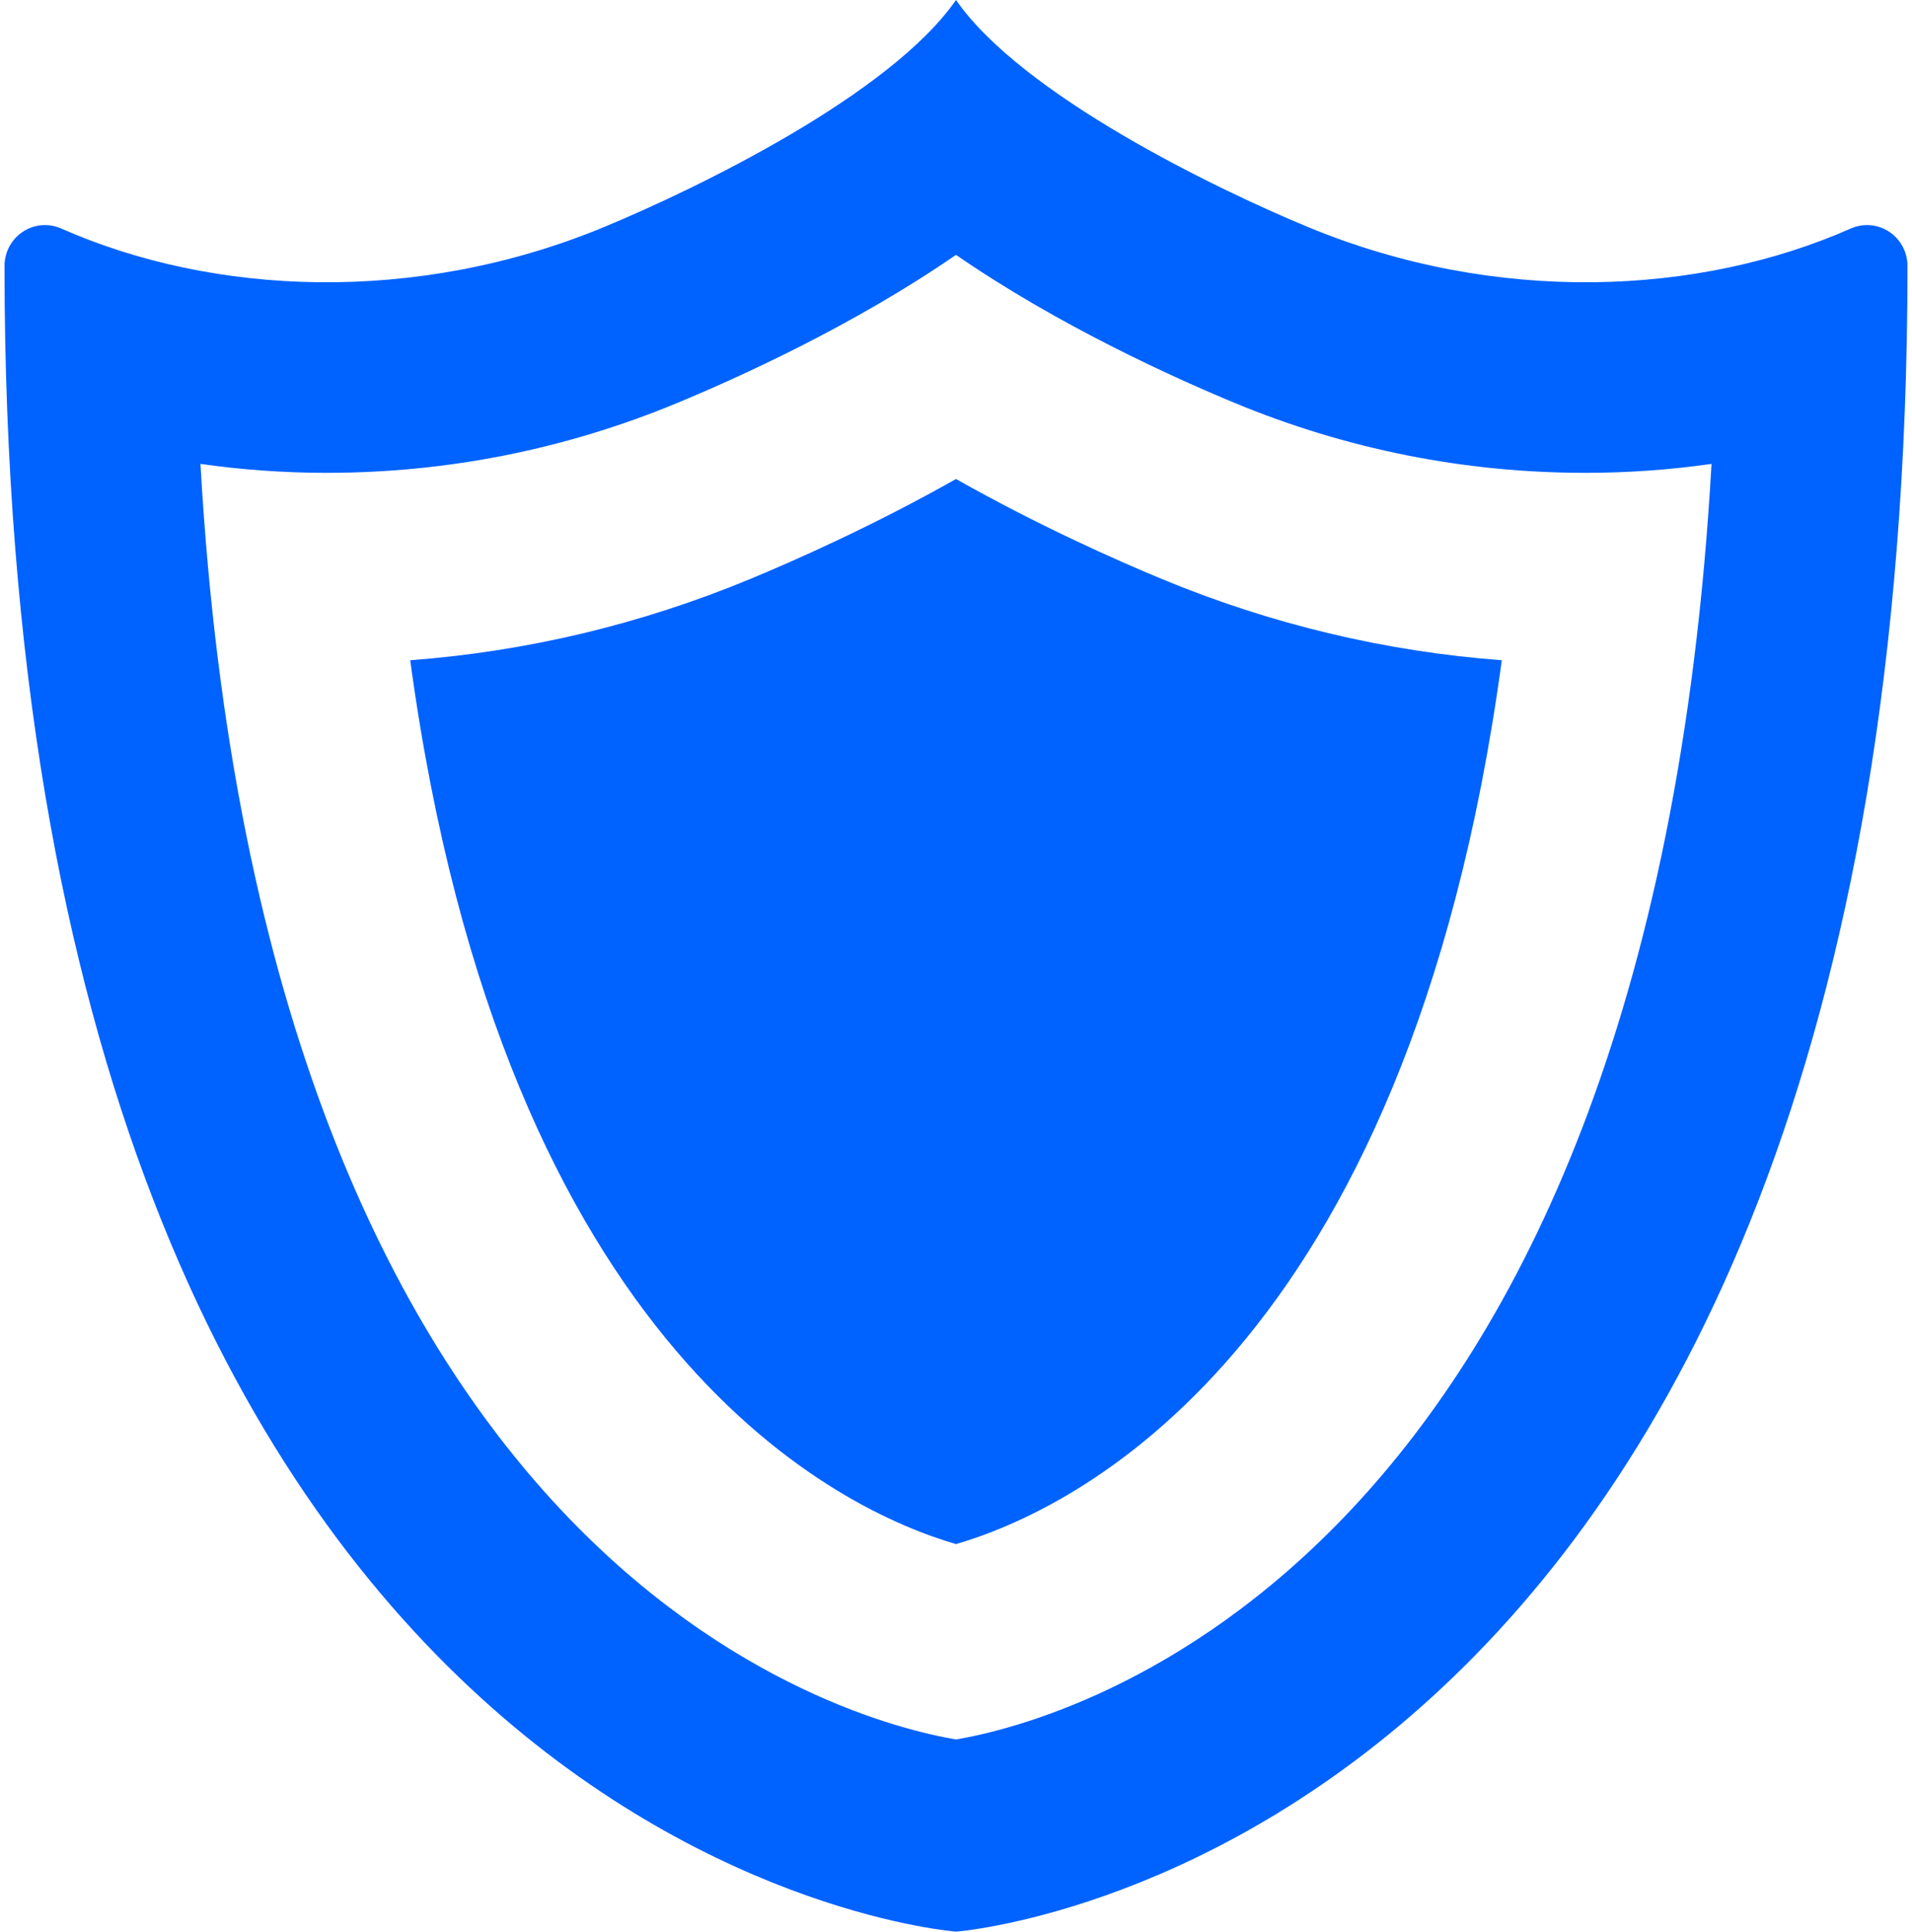 <svg width="196" height="198" viewBox="0 0 196 198" fill="none" xmlns="http://www.w3.org/2000/svg">
<path d="M189.698 23.436C174.176 30.288 153.433 31.295 134.056 23.263C124.634 19.357 104.776 9.754 98 0C91.224 9.754 71.366 19.357 61.944 23.263C42.567 31.295 21.825 30.288 6.301 23.436C3.516 22.205 0.463 24.24 0.463 27.286C0.463 190.836 98 198 98 198C98 198 195.537 190.836 195.537 27.286C195.537 24.24 192.484 22.205 189.698 23.436ZM33.478 48.468C45.866 48.468 57.959 46.058 69.422 41.306C75.66 38.721 87.489 33.375 97.999 26.124C108.509 33.375 120.34 38.721 126.577 41.306C138.042 46.059 150.135 48.468 162.522 48.468C166.875 48.468 171.204 48.158 175.449 47.552C169.048 160.977 109.143 176.414 98 178.304C86.857 176.414 26.952 160.977 20.55 47.552C24.796 48.158 29.125 48.468 33.478 48.468Z" fill="#0062FF"/>
<path d="M98 158.276C109.578 154.917 144.284 138.987 153.949 67.679C141.978 66.779 130.288 63.989 119.099 59.35C114.321 57.369 106.418 53.854 98 49.101C89.582 53.854 81.68 57.369 76.902 59.35C65.713 63.988 54.025 66.778 42.052 67.679C51.716 138.987 86.422 154.917 98 158.276Z" fill="#0062FF"/>
</svg>
